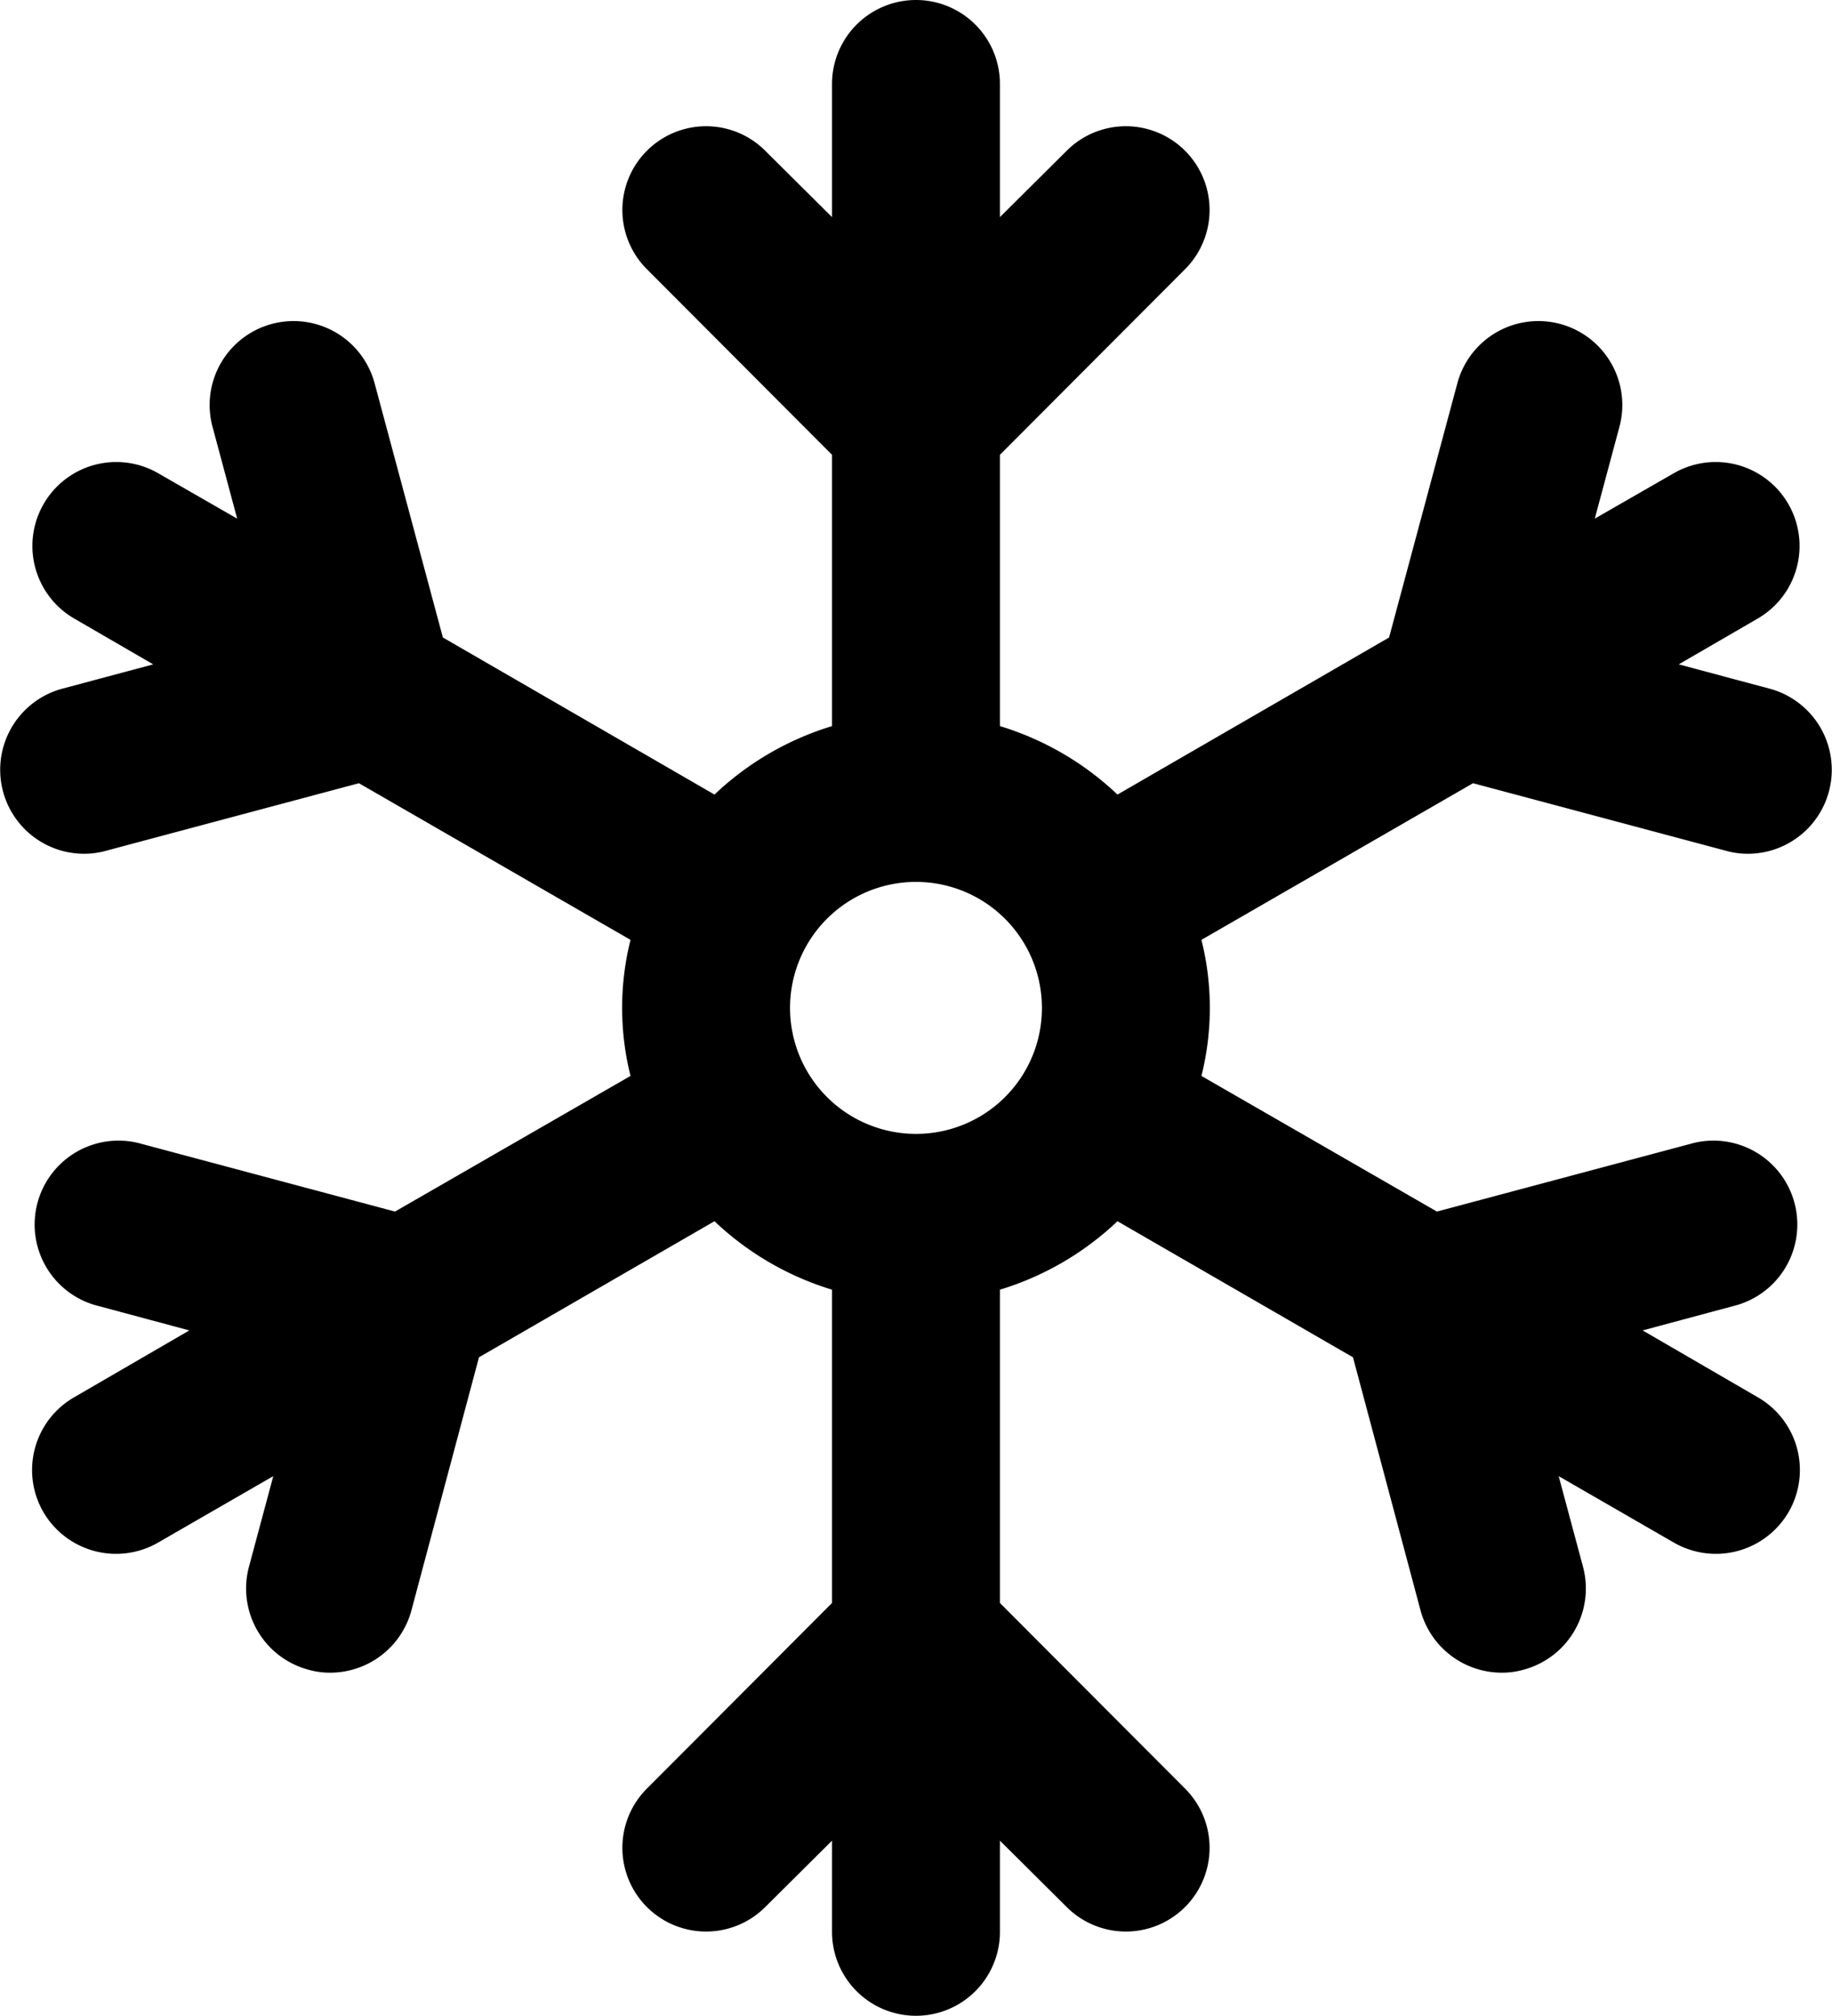 <?xml version="1.0" encoding="UTF-8"?>
<svg xmlns="http://www.w3.org/2000/svg" id="icon-snowfall" viewBox="0 0 43.641 48"><path  d="M41.12 20.26a1.911 1.911 0 0 0 .52.07 2 2 0 0 0 .52-3.93l-2.17-.58 1.88-1.09a1.998 1.998 0 1 0-2-3.46l-1.88 1.08.58-2.16a1.999 1.999 0 1 0-3.86-1.04l-1.62 6.03-6.47 3.74a7.039 7.039 0 0 0-2.8-1.63v-6.46l4.41-4.42a1.994 1.994 0 0 0-2.82-2.82l-1.59 1.58V2a2 2 0 0 0-4 0v3.17l-1.59-1.58a1.994 1.994 0 1 0-2.82 2.82l4.41 4.42v6.46a7.039 7.039 0 0 0-2.8 1.63l-6.47-3.74-1.62-6.03a1.999 1.999 0 1 0-3.86 1.04l.58 2.16-1.88-1.08a1.998 1.998 0 1 0-2 3.46l1.88 1.09-2.17.58A2 2 0 0 0 2 20.33a1.911 1.911 0 0 0 .52-.07l6.03-1.61 6.47 3.73a6.663 6.663 0 0 0 0 3.24l-5.61 3.23-6.03-1.61a1.998 1.998 0 1 0-1.03 3.86l2.16.58-2.74 1.59A1.998 1.998 0 0 0 1.03 36a2.005 2.005 0 0 0 2.74.73l2.74-1.58-.58 2.16a2.002 2.002 0 0 0 1.42 2.45 1.86 1.86 0 0 0 .52.07 2.005 2.005 0 0 0 1.93-1.48l1.61-6.03 5.61-3.24a7.039 7.039 0 0 0 2.8 1.63v7.46l-4.41 4.42a1.994 1.994 0 1 0 2.82 2.82l1.59-1.58V46a2 2 0 0 0 4 0v-2.17l1.59 1.58a1.994 1.994 0 0 0 2.82-2.82l-4.41-4.42v-7.46a7.039 7.039 0 0 0 2.8-1.63l5.61 3.24 1.61 6.03a2.005 2.005 0 0 0 1.93 1.48 1.86 1.86 0 0 0 .52-.07 2.002 2.002 0 0 0 1.42-2.45l-.58-2.16 2.74 1.58a2.005 2.005 0 0 0 2.74-.73 1.998 1.998 0 0 0-.74-2.73l-2.74-1.59 2.16-.58a1.998 1.998 0 1 0-1.03-3.86l-6.03 1.61-5.61-3.23a6.663 6.663 0 0 0 0-3.24l6.47-3.73zM21.82 27a3 3 0 1 1 3-3 2.996 2.996 0 0 1-3 3z" data-name="Layer 2" /></svg>
